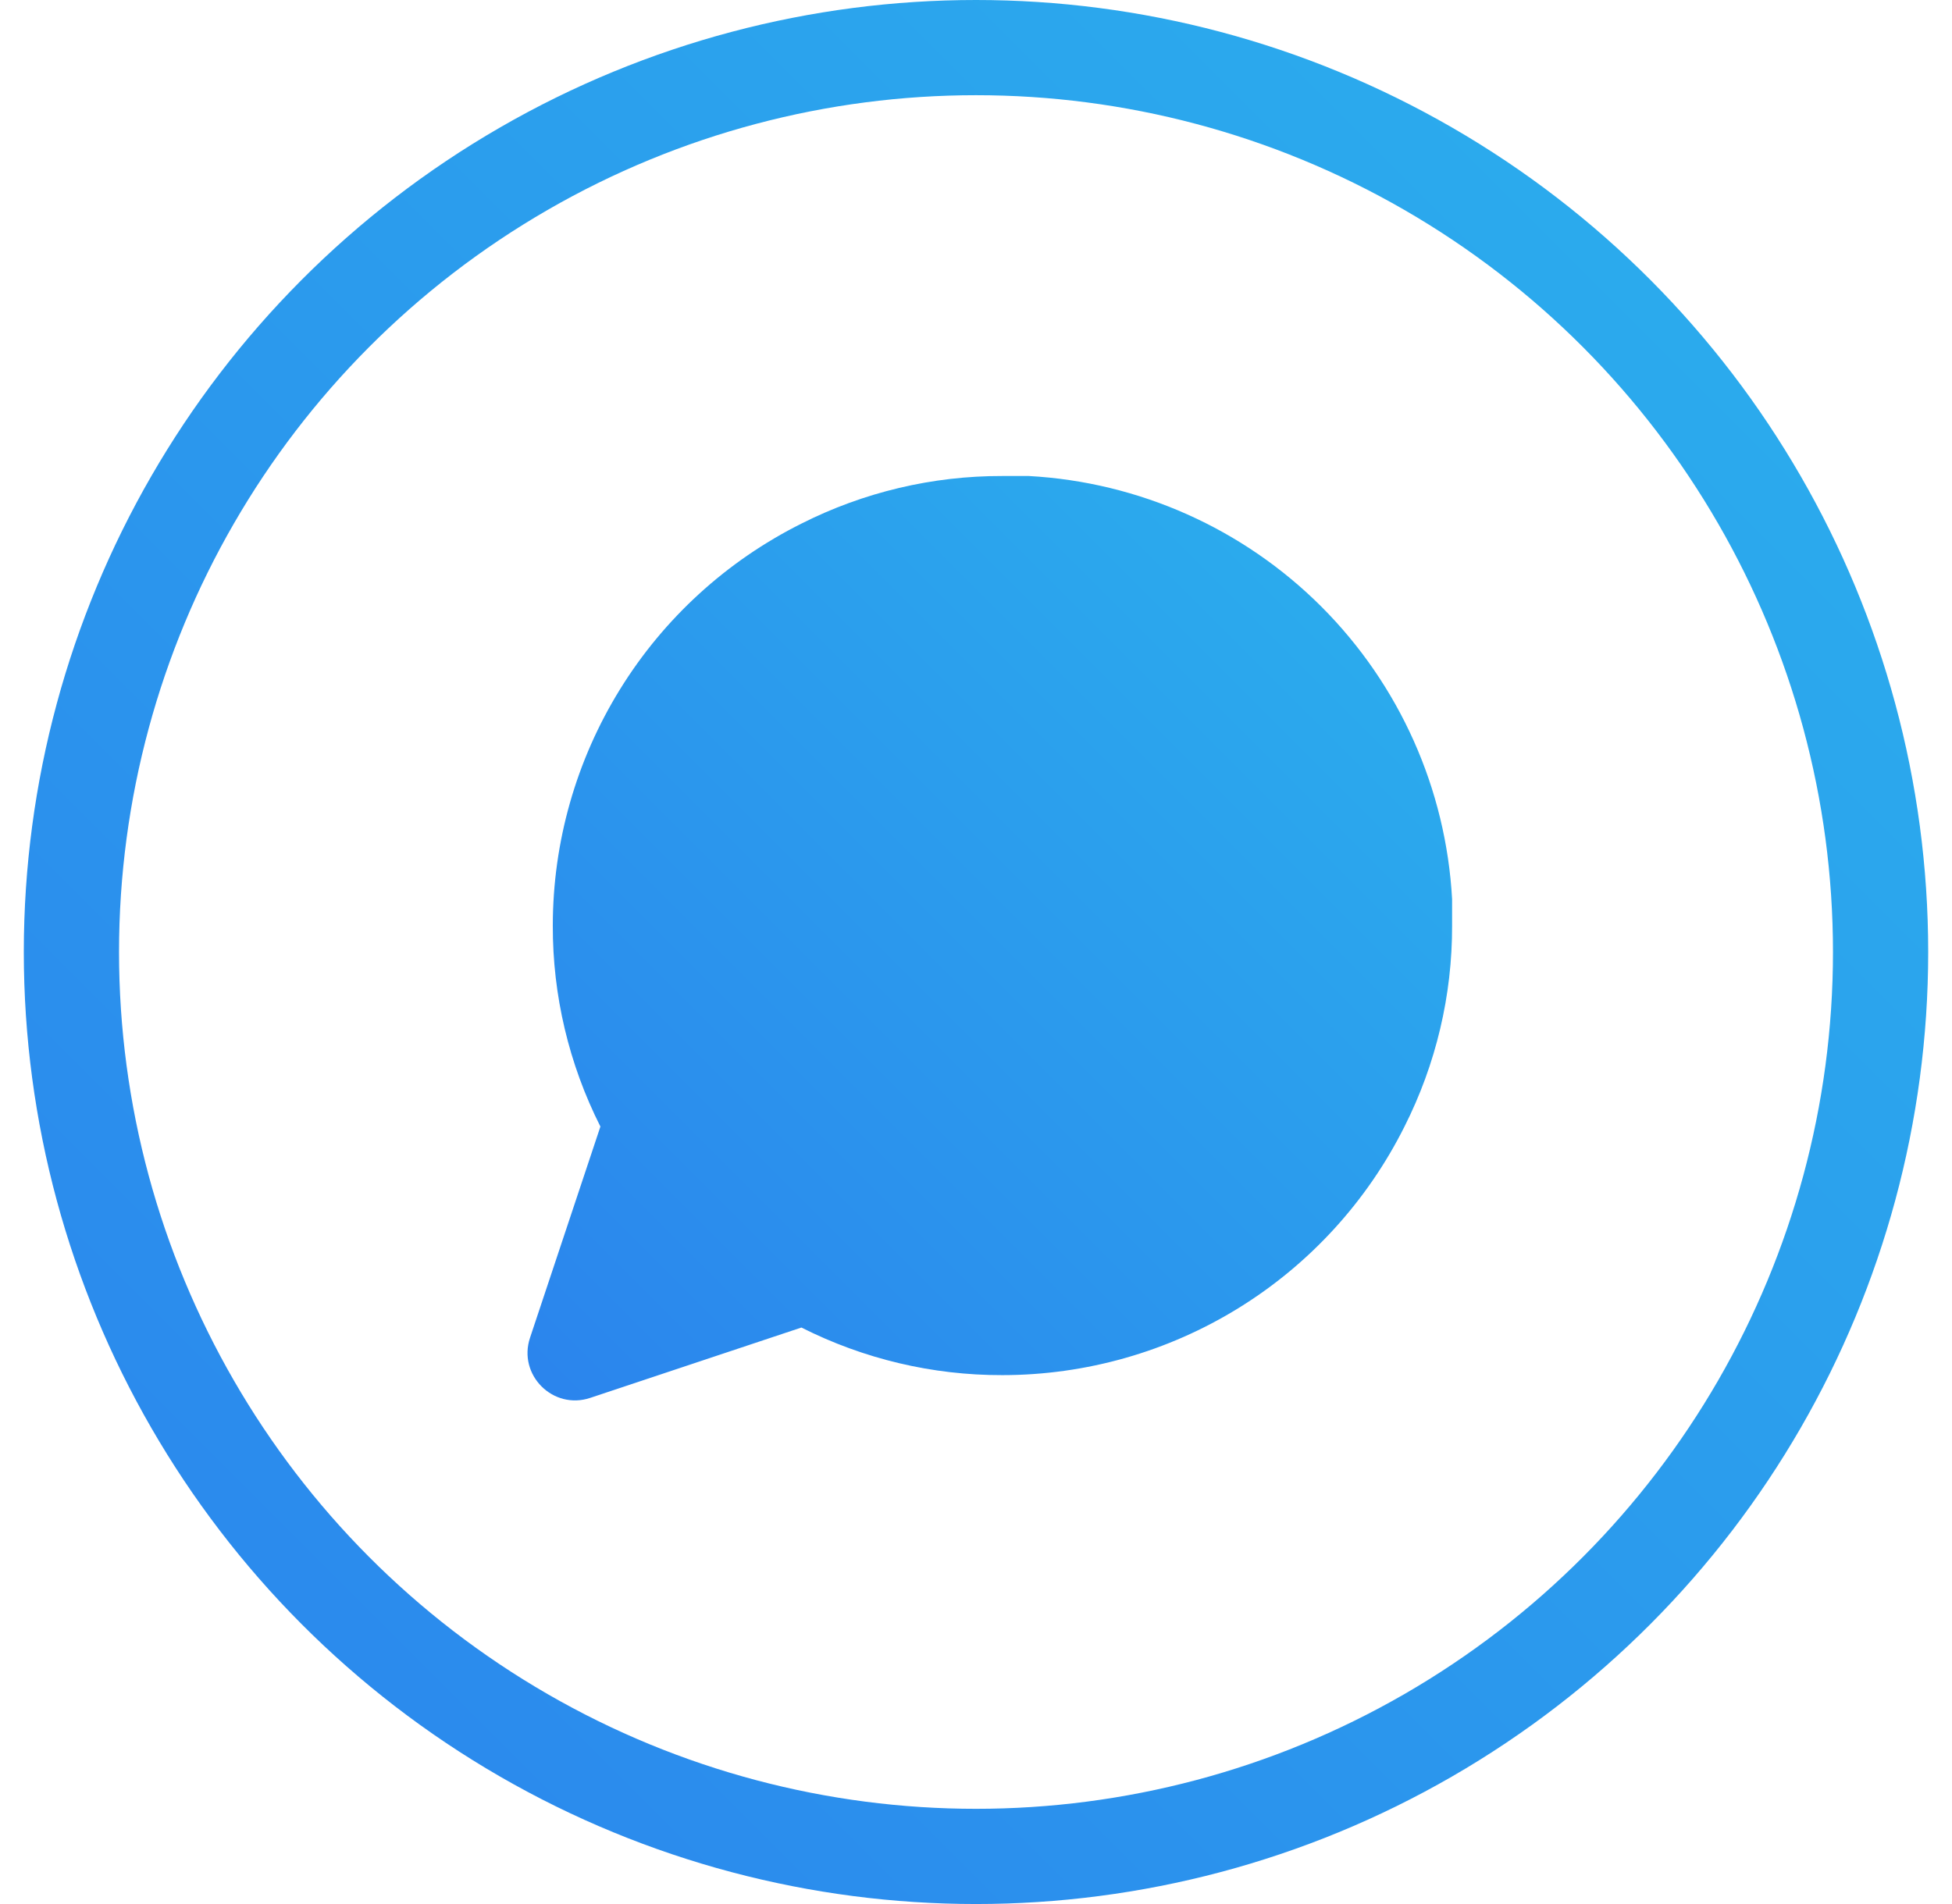 <svg width="41" height="40" viewBox="0 0 41 40" fill="none" xmlns="http://www.w3.org/2000/svg">
<circle cx="20.5" cy="20" r="19" stroke="url(#paint0_linear_23703_6962)" stroke-width="2"/>
<path d="M30.5 19.445C30.504 20.911 30.161 22.358 29.5 23.667C28.716 25.235 27.511 26.555 26.019 27.477C24.528 28.399 22.809 28.888 21.055 28.889C19.589 28.893 18.142 28.55 16.833 27.889L12.397 29.367C11.616 29.628 10.872 28.884 11.133 28.103L12.611 23.667C11.95 22.358 11.607 20.911 11.611 19.445C11.612 17.691 12.101 15.972 13.023 14.481C13.945 12.989 15.265 11.784 16.833 11C18.142 10.339 19.589 9.996 21.055 10H21.611C23.927 10.128 26.114 11.105 27.755 12.745C29.395 14.386 30.372 16.573 30.5 18.889V19.445Z" fill="url(#paint1_linear_23703_6962)"/>
<defs>
<linearGradient id="paint0_linear_23703_6962" x1="39.833" y1="0.667" x2="0.5" y2="40" gradientUnits="userSpaceOnUse">
<stop stop-color="#2BB0ED"/>
<stop offset="1" stop-color="#2B84ED"/>
</linearGradient>
<linearGradient id="paint1_linear_23703_6962" x1="30.176" y1="10.324" x2="11.079" y2="29.421" gradientUnits="userSpaceOnUse">
<stop stop-color="#2BB0ED"/>
<stop offset="1" stop-color="#2B84ED"/>
</linearGradient>
</defs>
</svg>
